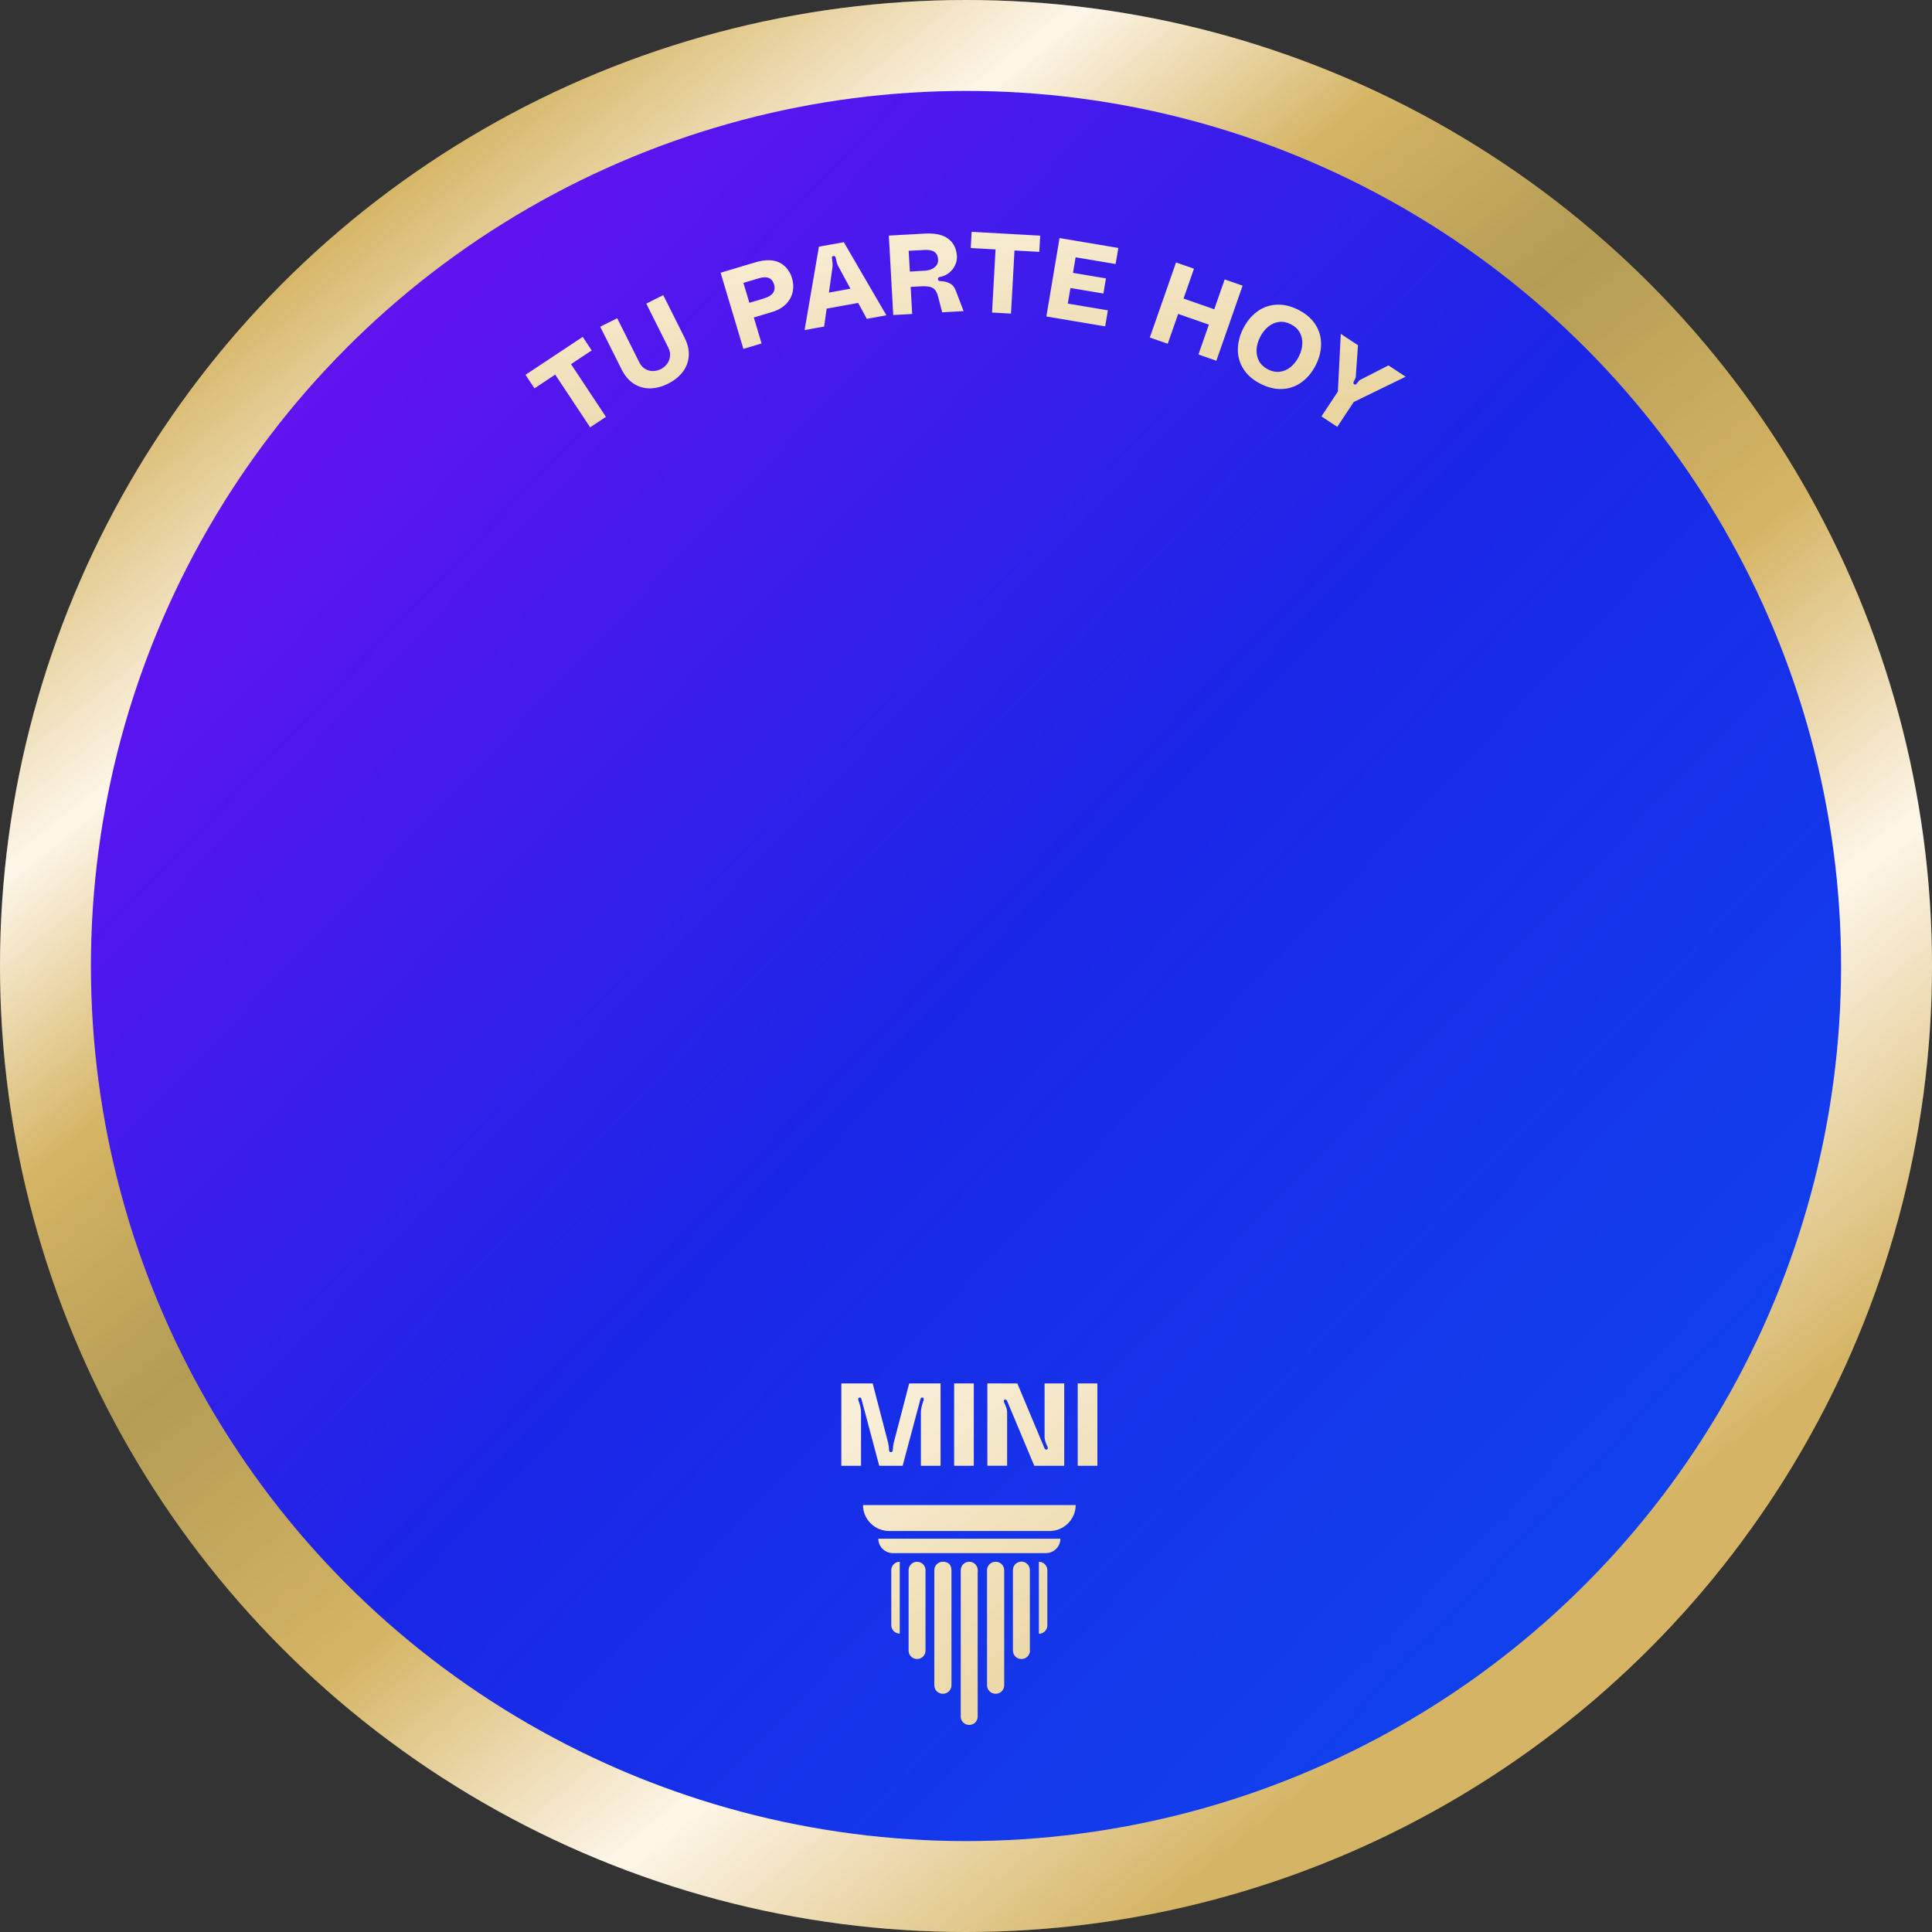 <svg width="250" height="250" viewBox="0 0 250 250" fill="none" xmlns="http://www.w3.org/2000/svg">
<rect x="0" y="0" width="250" height="250" fill="#333333" stroke="none"/>
<circle cx="125" cy="125" r="125" fill="url(#paint0_linear_3301_10911)"/>
<circle cx="125" cy="125" r="125" fill="white" fill-opacity="0.2" style="mix-blend-mode:soft-light"/>
<circle cx="125" cy="125" r="113.235" fill="url(#paint1_linear_3301_10911)"/>
<path fill-rule="evenodd" clip-rule="evenodd" d="M134.601 30.492L125.731 30V29.995L125.614 32.094L128.824 32.275L128.371 40.443L130.821 40.58L131.274 32.411L134.484 32.591L134.601 30.492ZM115.585 40.76L115.015 30.487L119.657 30.229C121.031 30.151 122.053 30.38 122.731 30.916C123.408 31.447 123.773 32.197 123.827 33.161C123.846 33.541 123.773 33.916 123.602 34.291C123.432 34.666 123.179 34.997 122.838 35.28C122.497 35.562 122.088 35.752 121.605 35.845C121.44 35.874 121.362 35.967 121.372 36.123C121.381 36.279 121.474 36.361 121.649 36.371C122.097 36.395 122.463 36.468 122.735 36.59C123.008 36.712 123.213 36.853 123.344 37.009C123.476 37.17 123.578 37.35 123.661 37.564L124.689 40.258L121.917 40.414L121.396 38.407C121.298 38.032 121.172 37.745 121.021 37.545C120.87 37.345 120.646 37.204 120.354 37.126C120.061 37.048 119.652 37.024 119.126 37.053L117.84 37.126L118.035 40.628L115.585 40.765V40.76ZM119.642 35.032C119.993 35.012 120.305 34.939 120.573 34.812C120.845 34.686 121.05 34.515 121.196 34.311C121.342 34.101 121.406 33.862 121.391 33.59C121.367 33.132 121.206 32.801 120.919 32.601C120.631 32.396 120.203 32.313 119.637 32.343L117.582 32.455L117.733 35.139L119.642 35.032ZM105.969 31.919L104.114 42.709L104.109 42.714L106.642 42.256L106.968 39.937L111.048 39.199L112.165 41.257L114.698 40.799L109.189 31.34L105.969 31.919ZM110.049 37.358L108.517 34.535C108.517 34.535 108.498 34.516 108.493 34.496C108.493 34.477 108.483 34.462 108.468 34.457C108.39 34.311 108.332 34.141 108.278 33.941L108.132 33.342L108.122 33.298C108.079 33.157 107.981 33.098 107.84 33.127C107.704 33.152 107.64 33.239 107.65 33.386L107.66 33.429C107.694 33.673 107.718 33.883 107.728 34.063C107.743 34.243 107.738 34.418 107.718 34.594C107.708 34.603 107.708 34.618 107.713 34.638C107.713 34.657 107.713 34.672 107.708 34.681L107.26 37.862L110.049 37.358ZM97.694 33.96C98.999 33.57 100.056 33.575 100.86 33.979C101.664 34.384 102.204 35.061 102.487 36.001C102.667 36.6 102.696 37.189 102.574 37.769C102.453 38.349 102.165 38.875 101.717 39.337C101.269 39.8 100.65 40.151 99.866 40.385L97.543 41.081L98.546 44.442L96.193 45.144L93.246 35.29L97.699 33.96H97.694ZM98.941 38.587C99.462 38.431 99.827 38.198 100.037 37.886C100.241 37.574 100.285 37.219 100.168 36.819C100.037 36.381 99.808 36.098 99.477 35.967C99.15 35.835 98.712 35.85 98.171 36.016L96.198 36.605L96.968 39.182L98.941 38.592V38.587ZM85.823 38.188L83.626 39.289L83.631 39.294L86.471 44.964C86.675 45.378 86.753 45.767 86.7 46.142C86.646 46.517 86.51 46.844 86.286 47.126C86.062 47.409 85.803 47.618 85.516 47.764C85.209 47.915 84.878 47.998 84.527 48.013C84.177 48.027 83.836 47.94 83.509 47.755C83.183 47.569 82.915 47.267 82.706 46.849L79.866 41.179L77.669 42.28L80.431 47.794C80.85 48.627 81.376 49.25 82.019 49.659C82.657 50.068 83.358 50.263 84.123 50.254C84.888 50.239 85.662 50.039 86.456 49.64C87.24 49.245 87.864 48.748 88.332 48.144C88.799 47.54 89.062 46.858 89.121 46.099C89.184 45.339 89.004 44.54 88.585 43.702L85.823 38.188ZM75.404 43.59L68 48.5L69.164 50.253L71.843 48.475L76.364 55.295L78.409 53.941L73.889 47.121L76.568 45.343L75.404 43.59ZM144.373 34.165L139.185 33.293L138.844 35.309L143.111 36.025L142.78 37.984L138.513 37.267L138.172 39.284L143.359 40.156L143.009 42.231L135.4 40.95L137.105 30.804L144.714 32.085L144.363 34.16L144.373 34.165ZM160.793 36.965L158.474 36.157L157.125 40.02L153.15 38.631L154.499 34.769L152.181 33.96L148.786 43.673L151.104 44.481L152.454 40.619L156.428 42.007L155.079 45.87L157.398 46.678L160.793 36.965ZM167.977 40.078C168.971 40.575 169.716 41.218 170.213 41.992C170.71 42.772 170.954 43.614 170.949 44.53C170.944 45.441 170.715 46.347 170.262 47.243C169.809 48.14 169.219 48.861 168.494 49.411C167.768 49.961 166.94 50.268 166.019 50.332C165.099 50.395 164.139 50.181 163.15 49.684C162.161 49.187 161.411 48.549 160.914 47.769C160.418 46.99 160.169 46.147 160.179 45.232C160.184 44.321 160.413 43.415 160.866 42.519C161.319 41.622 161.908 40.896 162.634 40.351C163.365 39.8 164.188 39.494 165.108 39.43C166.029 39.367 166.989 39.581 167.977 40.078ZM164.09 47.808C164.611 48.071 165.128 48.169 165.634 48.101C166.141 48.032 166.604 47.828 167.023 47.482C167.442 47.136 167.787 46.688 168.065 46.142C168.343 45.592 168.494 45.047 168.518 44.506C168.547 43.965 168.435 43.468 168.187 43.02C167.938 42.572 167.554 42.217 167.027 41.953C166.501 41.69 165.99 41.593 165.483 41.661C164.977 41.729 164.514 41.934 164.095 42.28C163.676 42.626 163.33 43.074 163.053 43.619C162.775 44.17 162.624 44.715 162.6 45.256C162.571 45.797 162.683 46.294 162.931 46.742C163.179 47.19 163.564 47.545 164.09 47.808ZM175.722 44.671L173.501 43.205H173.496L173.121 50.663L170.993 53.882L173.043 55.236L175.172 52.017L181.889 48.748L179.668 47.282L176.068 49.123C176.049 49.133 176.03 49.144 176.012 49.155C175.994 49.166 175.976 49.177 175.956 49.187C175.922 49.211 175.883 49.24 175.849 49.274C175.8 49.328 175.756 49.382 175.717 49.435C175.688 49.474 175.659 49.509 175.63 49.543C175.615 49.561 175.601 49.578 175.586 49.596C175.542 49.669 175.484 49.722 175.425 49.752C175.367 49.781 175.299 49.771 175.225 49.722C175.152 49.674 175.118 49.615 175.123 49.547C175.128 49.479 175.152 49.411 175.201 49.338C175.347 49.08 175.425 48.88 175.44 48.739C175.435 48.724 175.44 48.704 175.44 48.704L175.722 44.671Z" fill="url(#paint2_linear_3301_10911)"/>
<path fill-rule="evenodd" clip-rule="evenodd" d="M126.008 189.673H125.948H123.525H123.464V179.012H123.525H125.948H126.008V189.673ZM108.866 189.673V179.012H112.924L114.863 186.462L114.923 186.693C114.996 187.014 115.032 187.317 115.044 187.601C115.044 187.692 115.063 187.765 115.099 187.819C115.135 187.874 115.196 187.904 115.287 187.904C115.378 187.904 115.438 187.874 115.474 187.819C115.511 187.765 115.529 187.692 115.529 187.601C115.541 187.317 115.577 187.014 115.65 186.693L115.711 186.462L117.649 179.012H121.708V189.673H119.163V182.779C119.163 182.598 119.188 182.392 119.23 182.168C119.272 181.944 119.333 181.713 119.406 181.495C119.412 181.48 119.416 181.465 119.421 181.45C119.425 181.435 119.43 181.42 119.436 181.404C119.442 181.389 119.447 181.374 119.451 181.359L119.451 181.359C119.456 181.344 119.46 181.329 119.466 181.314L119.497 181.253C119.527 181.132 119.533 181.041 119.521 180.974C119.509 180.908 119.46 180.865 119.375 180.847C119.285 180.829 119.224 180.841 119.188 180.884C119.151 180.926 119.121 181.005 119.091 181.102L116.801 189.673H113.772L111.489 181.102C111.458 180.999 111.428 180.926 111.392 180.884C111.355 180.841 111.295 180.823 111.204 180.847C111.125 180.865 111.077 180.908 111.059 180.974C111.04 181.041 111.052 181.126 111.083 181.241L111.113 181.314L111.162 181.447C111.24 181.677 111.307 181.913 111.349 182.143C111.392 182.374 111.416 182.586 111.416 182.779V189.673H108.872H108.866ZM127.765 179.012V189.673L127.777 189.667H130.321V182.761C130.321 182.586 130.297 182.416 130.249 182.252C130.194 182.083 130.127 181.907 130.049 181.713C130.046 181.705 130.04 181.695 130.034 181.683C130.027 181.671 130.019 181.656 130.012 181.641L129.976 181.568L129.958 181.538C129.903 181.417 129.885 181.314 129.903 181.241C129.921 181.162 129.976 181.114 130.079 181.095C130.127 181.089 130.17 181.102 130.212 181.144C130.255 181.186 130.291 181.235 130.321 181.283L133.835 189.673H137.711V179.012H135.167V185.917C135.167 186.093 135.191 186.256 135.24 186.426C135.288 186.596 135.355 186.771 135.434 186.965C135.437 186.974 135.442 186.984 135.449 186.995C135.456 187.008 135.464 187.022 135.47 187.038C135.474 187.046 135.478 187.055 135.482 187.063L135.482 187.063C135.49 187.081 135.498 187.098 135.506 187.111C135.567 187.244 135.591 187.353 135.579 187.438C135.567 187.522 135.506 187.571 135.397 187.583C135.355 187.595 135.319 187.583 135.282 187.553C135.246 187.522 135.216 187.492 135.185 187.45C135.167 187.438 135.167 187.426 135.167 187.426C135.167 187.419 135.155 187.401 135.155 187.401L131.642 179.012H127.765ZM142 189.673H141.939H139.516H139.456V179.012H139.516H141.939H142V189.673ZM139.193 194.752H111.672C111.672 196.601 113.2 198.114 115.064 198.114H135.802C137.666 198.114 139.193 196.601 139.193 194.752ZM137.214 199.104H113.652C113.652 200.129 114.501 200.973 115.537 200.973H135.329C136.364 200.973 137.214 200.134 137.214 199.104ZM116.426 211.389V202.088C115.823 202.088 115.331 202.576 115.331 203.169V210.309C115.331 210.907 115.823 211.389 116.426 211.389ZM134.43 202.093V211.409C135.033 211.409 135.525 210.922 135.525 210.329V203.174C135.525 202.576 135.033 202.093 134.43 202.093ZM133.279 213.595C133.279 214.193 132.787 214.676 132.169 214.676C131.551 214.676 131.073 214.188 131.073 213.575V203.154C131.073 202.556 131.566 202.073 132.169 202.073C132.772 202.073 133.264 202.561 133.264 203.154V213.575L133.284 213.595H133.279ZM119.762 213.595V203.174C119.762 202.576 119.27 202.093 118.667 202.093C118.064 202.093 117.572 202.581 117.572 203.174V213.595C117.572 214.193 118.064 214.676 118.667 214.676C119.27 214.676 119.762 214.188 119.762 213.595ZM129.943 203.189V218.072C129.943 218.69 129.45 219.173 128.832 219.173C128.214 219.173 127.722 218.685 127.722 218.072V203.189C127.722 202.571 128.214 202.088 128.832 202.088C129.45 202.088 129.943 202.576 129.943 203.189ZM123.119 218.072V203.189C123.119 202.415 122.627 202.088 122.008 202.088C121.39 202.088 120.898 202.576 120.898 203.189V218.072C120.898 218.69 121.39 219.173 122.008 219.173C122.627 219.173 123.119 218.685 123.119 218.072ZM126.511 203.209V203.355C126.508 203.284 126.506 203.214 126.506 203.214L126.511 203.209ZM126.511 203.355V222.127C126.511 222.725 126.018 223.208 125.415 223.208C124.812 223.208 124.32 222.72 124.32 222.127V203.174C124.32 202.596 124.772 202.129 125.34 202.093C125.983 202.038 126.526 202.561 126.526 203.214C126.526 203.654 126.517 203.501 126.511 203.355Z" fill="url(#paint3_linear_3301_10911)"/>
<defs>
<linearGradient id="paint0_linear_3301_10911" x1="52.861" y1="21.766" x2="208.955" y2="215.796" gradientUnits="userSpaceOnUse">
<stop stop-color="#CBA23E"/>
<stop offset="0.155" stop-color="#FDF4E3"/>
<stop offset="0.285" stop-color="#CBA23E"/>
<stop offset="0.415" stop-color="#A1832A"/>
<stop offset="0.585" stop-color="#CBA23E"/>
<stop offset="0.755" stop-color="#FDF4E3"/>
<stop offset="0.95" stop-color="#CBA23E"/>
</linearGradient>
<linearGradient id="paint1_linear_3301_10911" x1="238.142" y1="232.88" x2="11.858" y2="16.601" gradientUnits="userSpaceOnUse">
<stop stop-color="#0D4BEF"/>
<stop offset="0.495" stop-color="#1A26E7"/>
<stop offset="1" stop-color="#7D0BF4"/>
</linearGradient>
<linearGradient id="paint2_linear_3301_10911" x1="156.988" y1="54.278" x2="153.156" y2="22.331" gradientUnits="userSpaceOnUse">
<stop stop-color="#EAD5A1"/>
<stop offset="1" stop-color="#F9EFD9"/>
</linearGradient>
<linearGradient id="paint3_linear_3301_10911" x1="134.755" y1="221.431" x2="107.91" y2="184.155" gradientUnits="userSpaceOnUse">
<stop stop-color="#EAD5A1"/>
<stop offset="1" stop-color="#F9EFD9"/>
</linearGradient>
</defs>
</svg>
